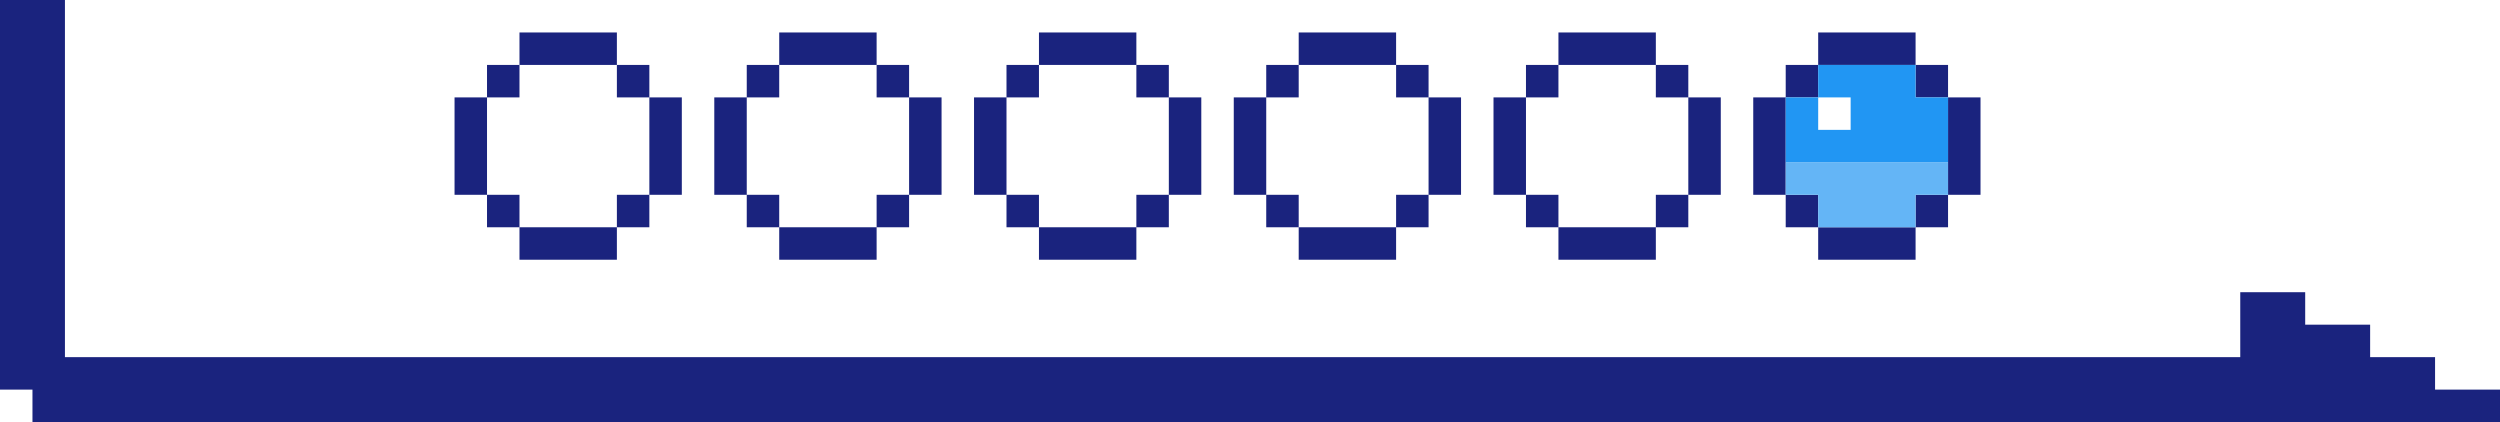 <svg viewBox="0 0 77 13" xmlns="http://www.w3.org/2000/svg"><title>blue_balls</title><g fill="none" fill-rule="evenodd"><path d="M1 12H0V0h2v11h73v2H1v-1zm68-2v1h4v-1h-4zm2-1h-2v1h2V9zm6 3h-2v1h2v-1z" fill="#1a237e" class="gb-dark"/><path d="M46 3h1v3h-1V3zm6 0h1v3h-1V3zm-4-2h3v1h-3V1zm0 6h3v1h-3V7zm-1-1h1v1h-1V6zm0-4h1v1h-1V2zm4 0h1v1h-1V2zm0 4h1v1h-1V6zM38 3h1v3h-1V3zm6 0h1v3h-1V3zm-4-2h3v1h-3V1zm0 6h3v1h-3V7zm-1-1h1v1h-1V6zm0-4h1v1h-1V2zm4 0h1v1h-1V2zm0 4h1v1h-1V6zM30 3h1v3h-1V3zm6 0h1v3h-1V3zm-4-2h3v1h-3V1zm0 6h3v1h-3V7zm-1-1h1v1h-1V6zm0-4h1v1h-1V2zm4 0h1v1h-1V2zm0 4h1v1h-1V6zM22 3h1v3h-1V3zm6 0h1v3h-1V3zm-4-2h3v1h-3V1zm0 6h3v1h-3V7zm-1-1h1v1h-1V6zm0-4h1v1h-1V2zm4 0h1v1h-1V2zm0 4h1v1h-1V6zM14 3h1v3h-1V3zm6 0h1v3h-1V3zm-4-2h3v1h-3V1zm0 6h3v1h-3V7zm-1-1h1v1h-1V6zm0-4h1v1h-1V2zm4 0h1v1h-1V2zm0 4h1v1h-1V6zm35-3h1v3h-1V3zm6 0h1v3h-1V3zm-4-2h3v1h-3V1zm0 6h3v1h-3V7zm-1-1h1v1h-1V6zm0-4h1v1h-1V2zm4 0h1v1h-1V2zm0 4h1v1h-1V6z" fill="#1a237e" class="gb-dark"/><path d="M55 5h5v1h-5V5zm1 1h3v1h-3V6z" fill="#64b5f6" class="gb-light"/><path d="M56 2h3v1h-3V2zm1 1h3v1h-3V3zm-2 1h5v1h-5V4zm0-1h1v1h-1V3z" fill="#2196f3" class="gb-normal"/></g></svg>
